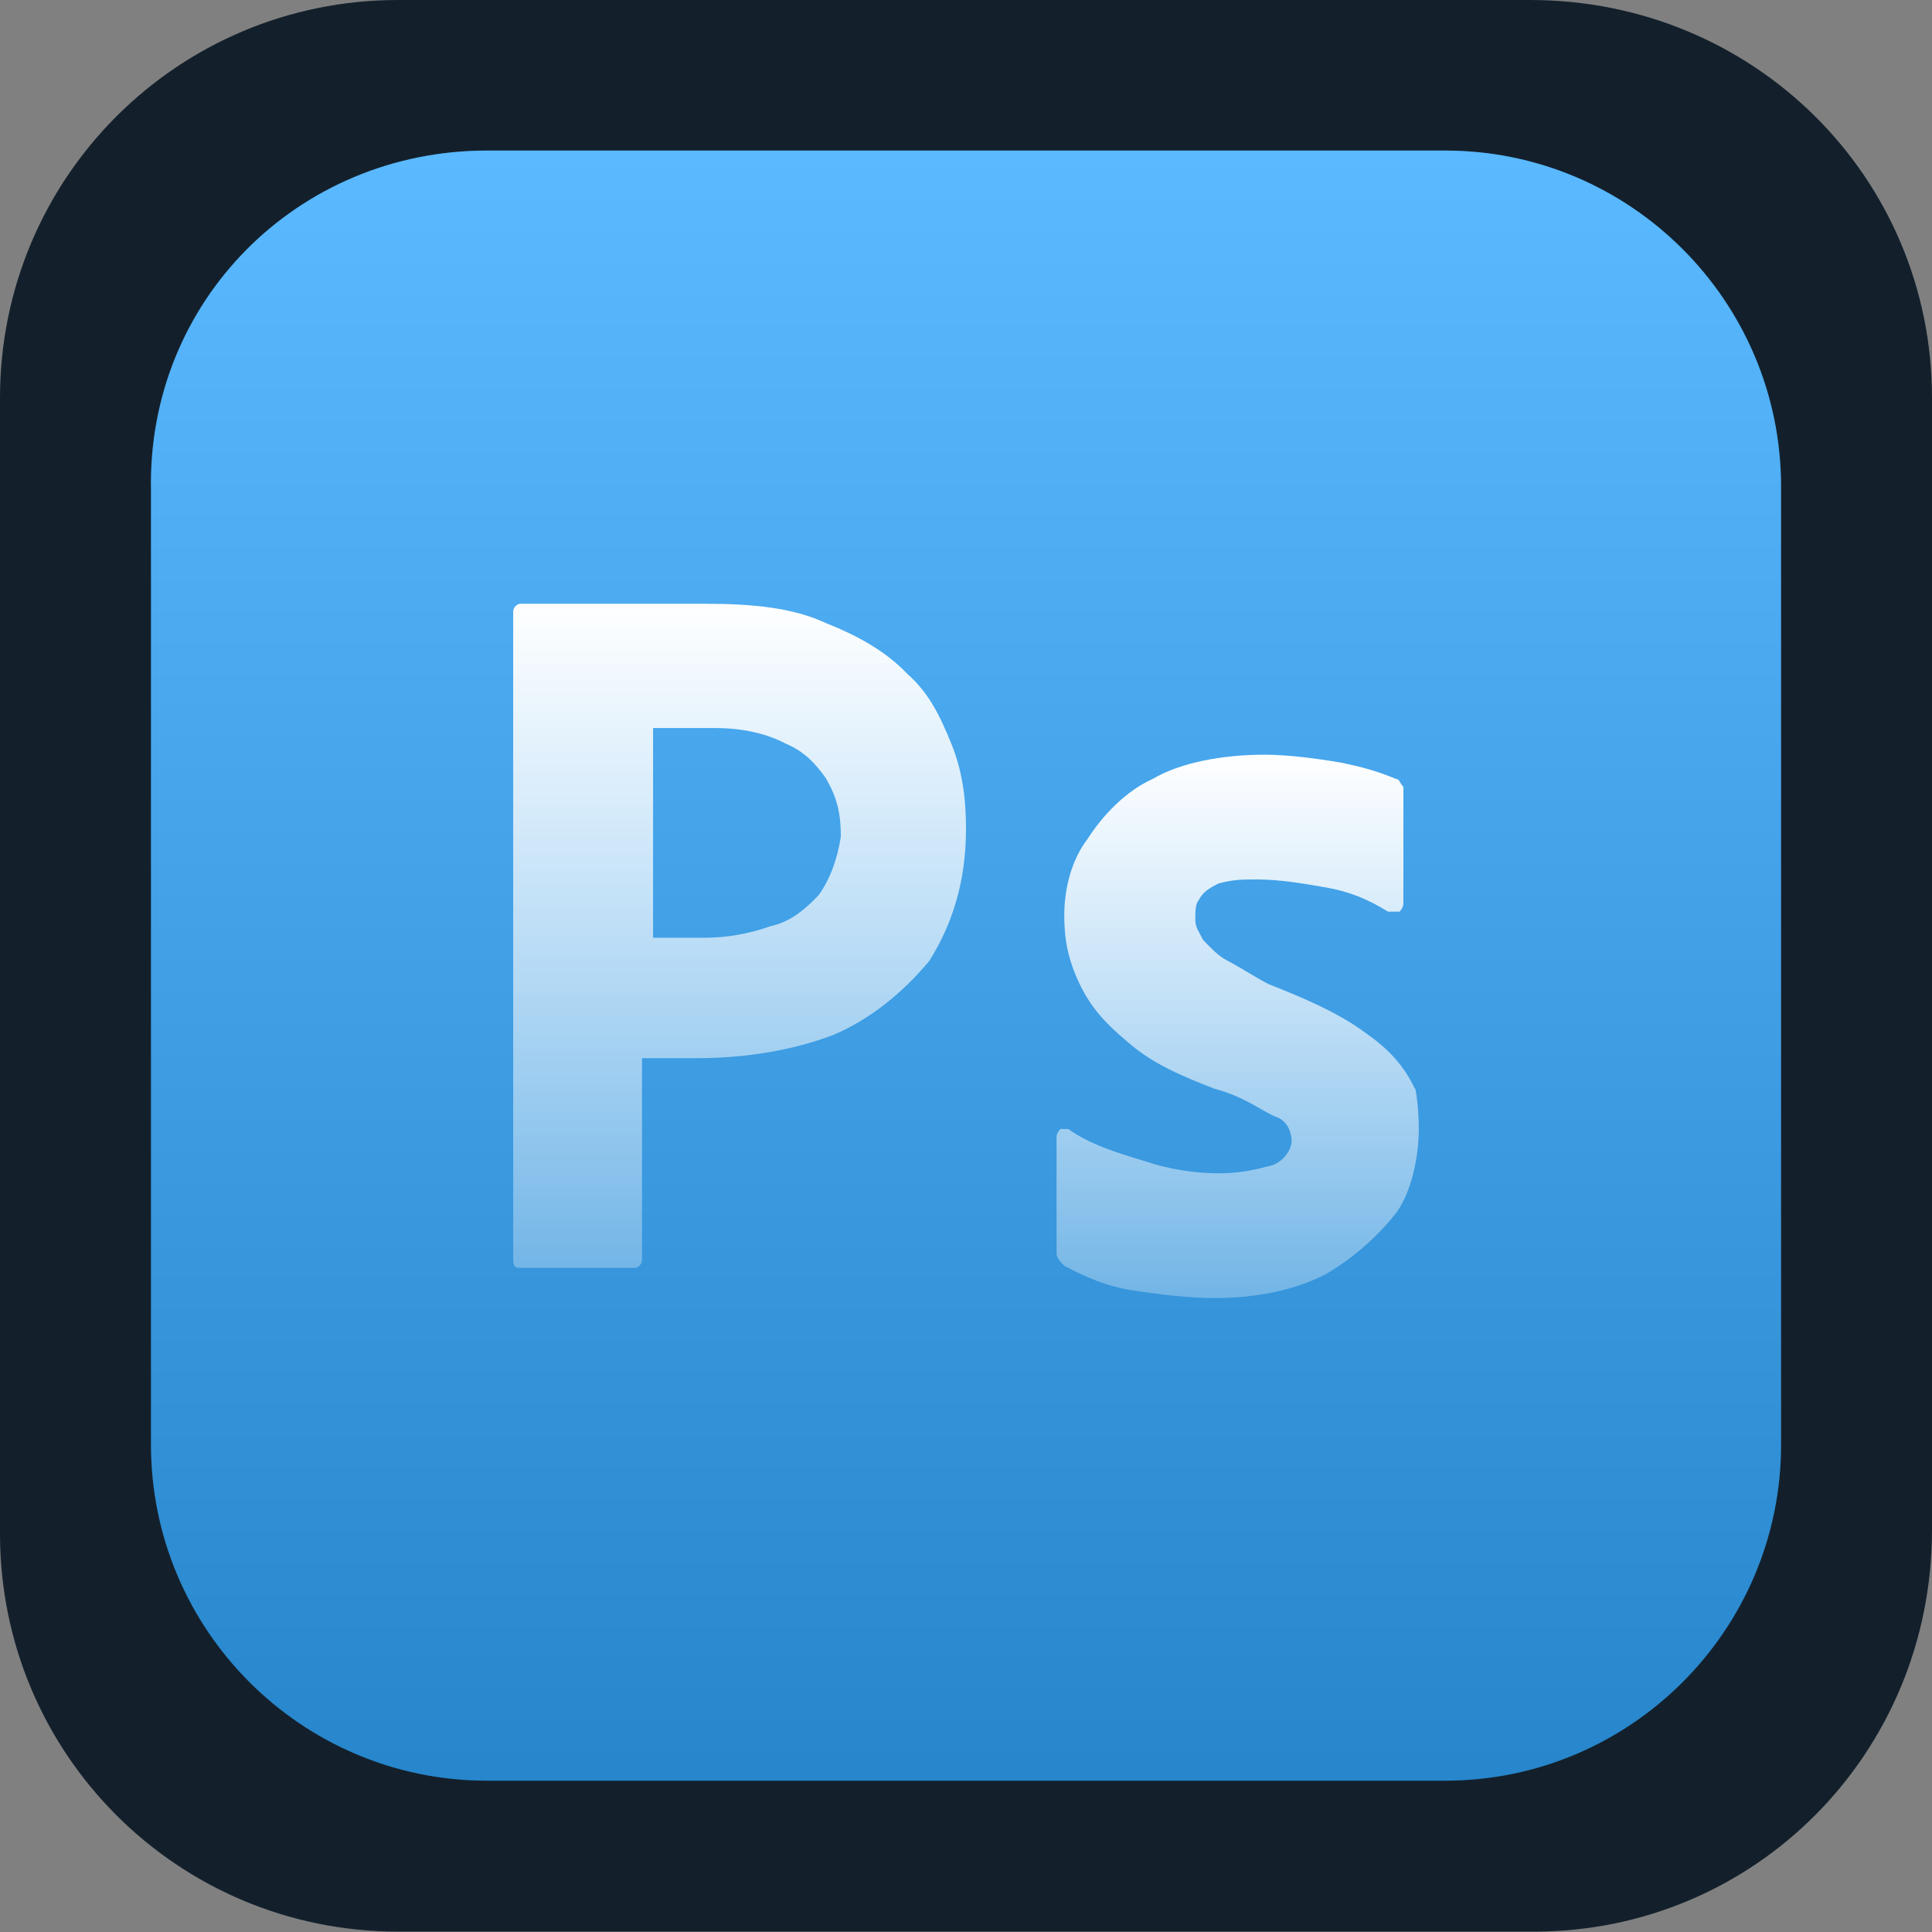 <svg width="64" height="64" viewBox="0 0 64 64" fill="none" xmlns="http://www.w3.org/2000/svg">
<rect x="0" y="0" width="64" height="64" fill="#808080" stroke="none"/>
<path d="M13.184 0H50.688C58.112 0 64 5.887 64 13.181V50.678C64 58.1 58.112 63.987 50.816 63.987H13.184C5.888 63.987 0 58.1 0 50.806V13.181C0 5.887 5.888 0 13.184 0Z" fill="#13202C"/>
<path d="M16.135 4.987H47.868C54.01 4.987 59 9.978 59 16.12V47.855C59 53.997 54.01 58.987 47.868 58.987H16.135C9.993 58.987 5.002 53.997 5.002 47.855V16.248C4.874 9.978 9.865 4.987 16.135 4.987Z" fill="#31A8FF"/>
<path d="M16.135 4.987H47.868C54.01 4.987 59 9.978 59 16.12V47.855C59 53.997 54.01 58.987 47.868 58.987H16.135C9.993 58.987 5.002 53.997 5.002 47.855V16.248C4.874 9.978 9.865 4.987 16.135 4.987Z" fill="url(#paint0_linear_1_1651)"/>
<path d="M31.512 24.632C31.146 23.731 30.78 22.959 30.049 22.316C29.317 21.544 28.341 21.029 27.366 20.643C26.268 20.129 24.927 20 23.341 20H17.244C17.122 20 17 20.129 17 20.257V41.743C17 42 17.122 42 17.244 42H21.024C21.146 42 21.268 41.871 21.268 41.743V35.053H23.098C24.683 35.053 26.268 34.795 27.61 34.281C28.829 33.766 29.927 32.865 30.78 31.836C31.512 30.678 32 29.263 32 27.462C32 26.433 31.878 25.532 31.512 24.632ZM27.122 29.649C26.634 30.164 26.146 30.55 25.537 30.678C24.805 30.936 24.073 31.064 23.341 31.064H21.634V24.117H23.707C24.439 24.117 25.293 24.246 26.024 24.632C26.634 24.889 27 25.275 27.366 25.79C27.732 26.433 27.854 26.947 27.854 27.719C27.732 28.491 27.488 29.134 27.122 29.649Z" fill="url(#paint1_linear_1_1651)"/>
<path d="M47 37.4C47 38.333 46.745 39.533 46.234 40.2C45.596 41 44.83 41.667 43.936 42.2C42.915 42.733 41.638 43 40.234 43C39.34 43 38.319 42.867 37.425 42.733C36.66 42.6 36.021 42.333 35.255 41.933C35.128 41.8 35 41.667 35 41.533V37.667C35 37.578 35.043 37.489 35.128 37.4H35.383C36.149 37.933 37.043 38.2 37.936 38.467C38.702 38.733 39.596 38.867 40.362 38.867C41.128 38.867 41.638 38.733 42.149 38.6C42.532 38.467 42.787 38.067 42.787 37.8C42.787 37.533 42.66 37.133 42.277 37C41.894 36.867 41.255 36.333 40.234 36.067C39.213 35.667 38.191 35.267 37.298 34.467C36.66 33.933 36.149 33.4 35.766 32.6C35.383 31.8 35.255 31.133 35.255 30.333C35.255 29.4 35.511 28.467 36.021 27.8C36.532 27 37.298 26.2 38.191 25.8C39.085 25.267 40.489 25 41.894 25C42.66 25 43.681 25.133 44.447 25.267C45.085 25.4 45.596 25.533 46.234 25.8C46.362 25.8 46.362 25.933 46.489 26.067V29.933C46.489 30.022 46.447 30.111 46.362 30.2H45.979C45.34 29.8 44.702 29.533 43.936 29.4C43.17 29.267 42.404 29.133 41.638 29.133C41.128 29.133 40.872 29.133 40.362 29.267C40.106 29.4 39.851 29.533 39.723 29.8C39.596 29.933 39.596 30.2 39.596 30.467C39.596 30.733 39.723 30.867 39.851 31.133C40.106 31.4 40.362 31.667 40.617 31.8C41.128 32.067 41.511 32.333 42.021 32.6C43.043 33 44.319 33.533 45.213 34.2C45.979 34.733 46.489 35.267 46.872 36.067C46.872 35.933 47 36.6 47 37.4Z" fill="url(#paint2_linear_1_1651)"/>
<defs>
<linearGradient id="paint0_linear_1_1651" x1="32.001" y1="4.987" x2="32.001" y2="59.166" gradientUnits="userSpaceOnUse">
<stop stop-color="white" stop-opacity="0.2"/>
<stop offset="0.99" stop-opacity="0.2"/>
</linearGradient>
<linearGradient id="paint1_linear_1_1651" x1="24.5" y1="19.91" x2="24.5" y2="41.987" gradientUnits="userSpaceOnUse">
<stop stop-color="white"/>
<stop offset="1" stop-color="white" stop-opacity="0.3"/>
</linearGradient>
<linearGradient id="paint2_linear_1_1651" x1="41" y1="24.933" x2="41" y2="42.933" gradientUnits="userSpaceOnUse">
<stop stop-color="white"/>
<stop offset="1" stop-color="white" stop-opacity="0.3"/>
</linearGradient>
</defs>
</svg>
